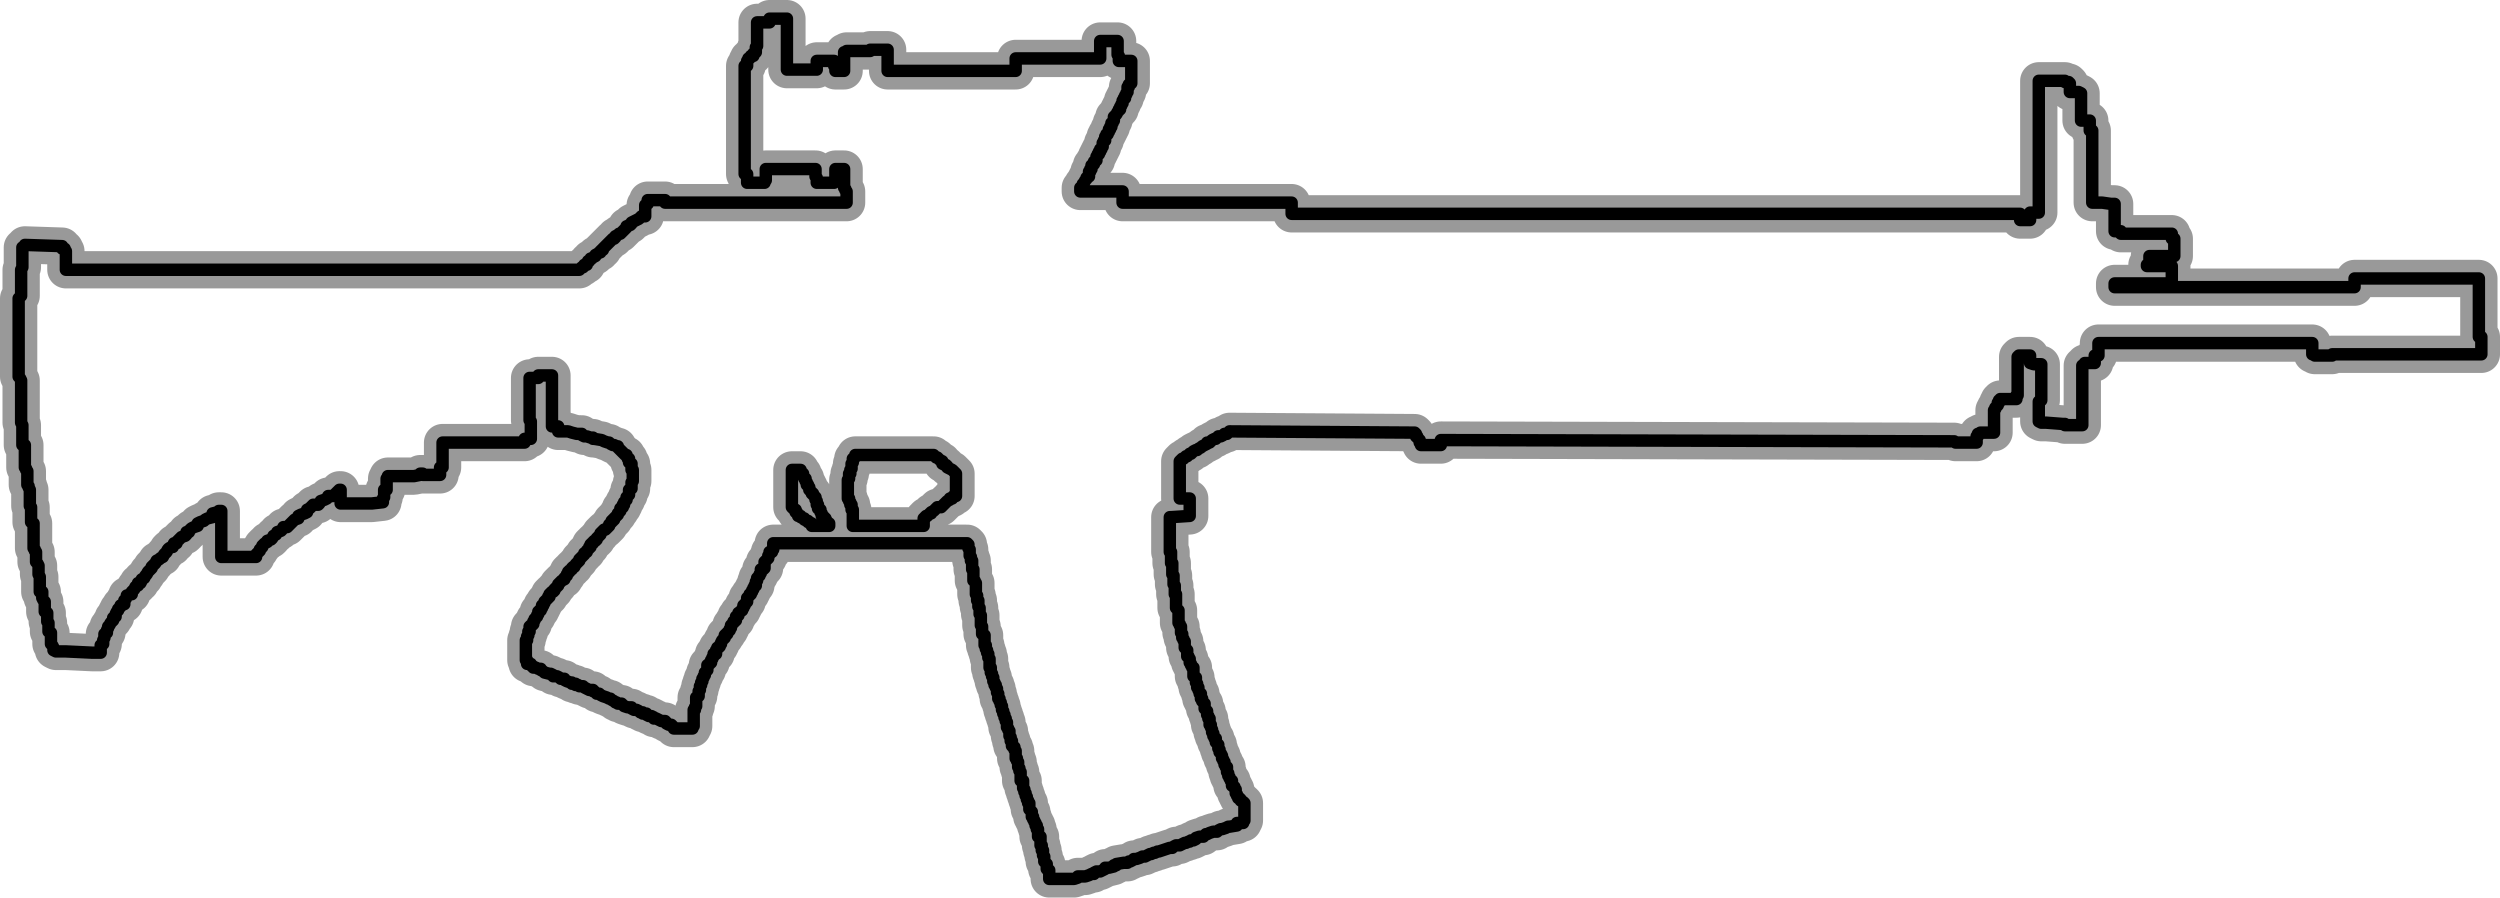 <?xml version="1.0" encoding="UTF-8" standalone="no"?>
<svg xmlns:xlink="http://www.w3.org/1999/xlink" height="36.1px" width="100.55px" xmlns="http://www.w3.org/2000/svg">
  <g transform="matrix(1.0, 0.0, 0.0, 1.0, -0.25, 2.95)">
    <use height="36.1" transform="matrix(1.0, 0.0, 0.0, 1.0, 0.25, -2.95)" width="100.55" xlink:href="#shape0"/>
  </g>
  <defs>
    <g id="shape0" transform="matrix(1.0, 0.0, 0.0, 1.0, -0.25, 2.95)">
      <path d="M30.35 -0.6 L30.4 -0.6 30.45 -0.65 30.45 -0.7 30.55 -0.7 30.55 -0.8 30.6 -0.8 30.65 -0.85 30.65 -1.05 30.7 -1.1 30.7 -1.75 30.7 -1.85 30.7 -2.05 31.2 -2.05 31.2 -2.2 31.9 -2.2 31.9 -2.15 31.9 -1.9 31.9 -1.7 31.9 -1.45 31.9 -1.25 31.9 -1.0 31.9 -0.8 31.9 -0.55 31.9 -0.3 31.9 -0.15 32.4 -0.15 33.1 -0.15 33.1 -0.5 33.8 -0.5 33.8 -0.3 33.85 -0.25 33.85 -0.1 34.2 -0.1 34.2 -0.15 34.2 -0.25 34.2 -0.35 34.2 -0.45 34.2 -0.55 34.2 -0.65 34.2 -0.75 34.2 -0.85 34.3 -0.85 34.3 -0.9 35.25 -0.9 35.25 -0.95 35.95 -0.95 35.95 -0.8 35.95 -0.55 35.95 -0.45 35.95 -0.35 35.95 -0.25 35.95 -0.15 35.95 -0.1 41.1 -0.1 41.1 -0.6 41.15 -0.6 44.5 -0.6 44.5 -0.7 44.5 -0.8 44.5 -0.85 44.5 -0.95 44.5 -1.05 44.5 -1.15 44.5 -1.25 44.5 -1.3 45.2 -1.3 45.2 -0.75 45.25 -0.7 45.25 -0.5 45.75 -0.5 45.75 0.4 45.65 0.45 45.65 0.55 45.6 0.55 45.6 0.75 45.55 0.8 45.55 0.85 45.5 0.9 45.5 1.0 45.45 1.0 45.45 1.05 45.4 1.1 45.4 1.2 45.35 1.25 45.35 1.3 45.3 1.35 45.3 1.45 45.25 1.45 45.25 1.5 45.2 1.55 45.15 1.65 45.1 1.7 45.05 1.75 45.05 1.9 45.0 1.95 45.0 2.0 44.95 2.0 44.95 2.15 44.9 2.15 44.9 2.25 44.85 2.25 44.85 2.35 44.8 2.4 44.8 2.45 44.75 2.45 44.75 2.5 44.7 2.55 44.7 2.7 44.65 2.7 44.65 2.75 44.6 2.8 44.6 2.95 44.55 3.0 44.55 3.05 44.5 3.05 44.5 3.15 44.45 3.15 44.45 3.25 44.4 3.25 44.4 3.3 44.35 3.35 44.35 3.5 44.3 3.5 44.3 3.55 44.25 3.55 44.25 3.65 44.2 3.7 44.15 3.7 44.15 3.85 44.1 3.85 44.1 3.95 44.05 3.95 44.05 4.15 44.0 4.15 43.95 4.2 43.95 4.25 43.9 4.3 43.85 4.4 43.8 4.45 43.8 4.5 43.75 4.55 43.75 4.6 43.7 4.6 43.7 4.75 45.4 4.75 45.4 5.2 49.1 5.2 52.2 5.2 52.2 5.65 81.5 5.65 81.5 5.9 81.9 5.9 81.9 5.6 82.25 5.6 82.25 5.4 82.25 5.1 82.25 4.8 82.25 4.5 82.25 4.25 82.25 3.95 82.25 3.65 82.25 3.35 82.25 3.05 82.25 2.75 82.25 2.45 82.25 2.2 82.25 1.9 82.25 1.6 82.25 1.3 82.25 1.0 82.25 0.7 82.25 0.45 82.25 0.3 82.55 0.3 82.95 0.3 83.25 0.3 83.3 0.3 83.3 0.35 83.45 0.35 83.5 0.4 83.5 0.75 83.8 0.75 83.85 0.75 83.95 0.8 83.95 1.35 83.95 1.65 83.95 1.7 83.95 1.9 84.3 1.9 84.3 2.3 84.4 2.3 84.4 2.35 84.4 2.65 84.4 2.9 84.4 3.25 84.4 3.5 84.4 3.8 84.4 4.1 84.4 4.4 84.4 4.7 84.4 4.95 84.4 5.2 84.8 5.2 85.15 5.25 85.2 5.25 85.3 5.25 85.3 5.3 85.3 5.5 85.3 5.65 85.3 5.85 85.3 6.1 85.3 6.25 85.3 6.35 85.55 6.35 85.55 6.45 87.6 6.45 87.6 6.65 87.7 6.65 87.7 7.35 86.7 7.35 86.7 7.65 86.6 7.7 86.6 7.75 87.6 7.75 87.6 8.45 85.3 8.45 85.3 8.6 94.95 8.6 94.95 8.25 99.85 8.25 99.95 8.25 99.95 9.15 99.95 9.3 99.95 9.4 99.95 9.95 99.95 10.05 99.95 10.2 99.95 10.25 99.95 10.35 99.95 10.45 99.95 10.6 100.05 10.6 100.05 11.3 99.7 11.3 99.3 11.3 94.05 11.3 94.05 11.35 93.35 11.35 93.3 11.3 93.25 11.3 93.25 10.85 84.65 10.85 84.65 11.35 84.5 11.35 84.5 11.65 84.1 11.65 84.1 11.7 84.0 11.75 84.0 11.85 84.0 12.0 84.0 12.1 84.0 12.25 84.0 12.35 84.0 12.5 84.0 12.6 84.0 12.75 84.0 12.85 84.0 13.0 84.0 13.15 84.0 13.25 84.0 13.35 84.0 13.5 84.0 13.65 84.0 13.8 84.0 13.9 84.0 14.05 84.0 14.15 83.3 14.15 83.3 14.1 83.2 14.1 82.55 14.05 82.35 14.05 82.25 14.0 82.25 13.2 82.35 13.15 82.35 13.0 82.35 12.9 82.35 12.75 82.35 12.6 82.35 12.5 82.35 12.35 82.35 12.25 82.35 12.1 82.35 12.0 82.35 11.85 82.35 11.7 82.05 11.7 81.9 11.65 81.9 11.35 81.5 11.35 81.45 11.35 81.4 11.4 81.4 11.65 81.4 11.75 81.4 11.8 81.4 11.9 81.4 12.0 81.4 12.1 81.4 12.15 81.4 12.25 81.4 12.35 81.4 12.45 81.4 12.6 81.4 12.7 81.4 12.8 81.4 12.9 81.4 12.95 81.35 12.95 81.35 13.1 80.7 13.1 80.7 13.15 80.65 13.15 80.65 13.25 80.6 13.25 80.6 13.35 80.5 13.45 80.5 13.5 80.45 13.55 80.45 13.6 80.45 13.7 80.45 13.8 80.45 13.95 80.45 14.05 80.45 14.2 80.45 14.3 80.45 14.45 79.9 14.45 79.85 14.5 79.8 14.5 79.8 14.6 79.75 14.6 79.75 14.85 78.9 14.85 78.85 14.8 58.2 14.75 58.2 14.95 57.4 14.95 57.4 14.85 57.35 14.85 57.35 14.75 57.3 14.7 57.25 14.65 57.25 14.6 57.2 14.6 57.2 14.5 57.15 14.45 49.75 14.4 49.7 14.4 49.65 14.45 49.6 14.5 49.5 14.5 49.45 14.55 49.35 14.6 49.25 14.6 49.2 14.65 49.15 14.7 49.1 14.7 49.0 14.75 48.95 14.8 48.9 14.85 48.8 14.85 48.8 14.9 48.7 14.95 48.6 15.0 48.55 15.05 48.45 15.1 48.4 15.15 48.35 15.15 48.25 15.2 48.2 15.25 48.15 15.3 48.1 15.3 48.05 15.35 48.0 15.4 47.95 15.4 47.9 15.45 47.85 15.5 47.8 15.5 47.75 15.55 47.7 15.6 47.7 15.65 47.7 15.85 47.7 16.05 47.7 16.2 47.7 16.4 47.7 16.65 47.7 16.8 47.7 17.0 47.7 17.1 48.1 17.1 48.1 17.8 47.35 17.85 47.3 17.85 47.3 19.25 47.35 19.25 47.35 19.7 47.4 19.7 47.4 20.15 47.45 20.2 47.45 20.55 47.5 20.6 47.5 20.95 47.55 20.95 47.55 21.5 47.6 21.55 47.65 21.6 47.65 22.1 47.7 22.15 47.7 22.2 47.75 22.25 47.75 22.5 47.8 22.55 47.8 22.7 47.85 22.75 47.85 22.8 47.9 22.85 47.9 23.1 47.95 23.15 48.0 23.2 48.0 23.45 48.05 23.45 48.05 23.5 48.1 23.55 48.1 23.7 48.15 23.75 48.15 23.8 48.2 23.85 48.2 23.9 48.25 23.9 48.25 24.25 48.35 24.3 48.35 24.5 48.4 24.55 48.4 24.7 48.45 24.7 48.45 24.8 48.5 24.9 48.5 24.95 48.55 24.95 48.55 25.15 48.6 25.15 48.6 25.25 48.7 25.35 48.7 25.55 48.75 25.6 48.8 25.65 48.8 25.8 48.85 25.85 48.85 25.95 48.9 25.95 48.9 26.2 48.95 26.2 48.95 26.3 49.0 26.4 49.0 26.5 49.05 26.55 49.05 26.65 49.1 26.7 49.1 26.75 49.15 26.75 49.15 26.9 49.2 26.95 49.25 27.0 49.25 27.15 49.3 27.2 49.3 27.3 49.35 27.35 49.4 27.45 49.4 27.55 49.45 27.6 49.45 27.65 49.5 27.7 49.5 27.8 49.55 27.85 49.55 27.9 49.6 27.9 49.6 28.1 49.65 28.15 49.65 28.25 49.7 28.3 49.7 28.35 49.75 28.4 49.75 28.45 49.8 28.45 49.8 28.65 49.9 28.7 49.9 28.75 49.95 28.8 49.95 28.95 50.0 29.0 50.0 29.05 50.05 29.1 50.05 29.15 50.1 29.15 50.15 29.2 50.15 29.25 50.25 29.3 50.3 29.35 50.3 30.05 50.25 30.05 50.25 30.15 50.0 30.15 50.0 30.25 49.7 30.3 49.65 30.3 49.55 30.35 49.4 30.4 49.35 30.4 49.25 30.45 49.2 30.5 49.05 30.5 48.9 30.55 48.8 30.6 48.75 30.6 48.65 30.7 48.55 30.7 48.5 30.7 48.35 30.75 48.35 30.8 48.25 30.85 48.15 30.85 48.1 30.9 48.05 30.9 47.95 30.95 47.9 30.95 47.8 31.0 47.7 31.05 47.65 31.05 47.55 31.05 47.45 31.1 47.4 31.15 47.3 31.15 47.15 31.2 47.0 31.25 46.85 31.3 46.8 31.3 46.7 31.35 46.65 31.35 46.55 31.4 46.5 31.4 46.4 31.45 46.3 31.5 46.2 31.5 46.1 31.55 45.95 31.6 45.85 31.6 45.8 31.65 45.7 31.7 45.65 31.7 45.6 31.75 45.45 31.75 45.15 31.8 45.15 31.85 45.05 31.85 45.05 31.9 44.85 31.95 44.7 31.95 44.7 32.0 44.6 32.05 44.5 32.1 44.35 32.1 44.25 32.15 44.25 32.2 44.15 32.2 44.05 32.25 43.9 32.3 43.6 32.3 43.6 32.35 43.45 32.4 43.4 32.4 43.3 32.4 42.45 32.4 42.45 32.05 42.4 32.05 42.35 32.0 42.35 31.8 42.3 31.75 42.25 31.7 42.25 31.5 42.2 31.45 42.2 31.25 42.15 31.25 42.15 31.05 42.1 31.05 42.1 30.7 42.0 30.7 42.0 30.4 41.95 30.4 41.95 30.25 41.9 30.25 41.9 30.15 41.85 30.1 41.85 30.05 41.8 30.0 41.8 29.9 41.75 29.9 41.75 29.7 41.65 29.6 41.65 29.35 41.6 29.35 41.6 29.25 41.55 29.2 41.55 29.1 41.5 29.05 41.5 28.95 41.45 28.9 41.45 28.8 41.4 28.75 41.4 28.45 41.3 28.45 41.3 28.1 41.25 28.05 41.25 27.95 41.2 27.9 41.2 27.7 41.15 27.65 41.15 27.55 41.1 27.55 41.1 27.25 41.05 27.2 41.05 27.1 41.0 27.1 40.95 27.05 40.95 26.85 40.9 26.85 40.9 26.7 40.85 26.65 40.85 26.45 40.8 26.4 40.8 26.35 40.75 26.3 40.75 26.1 40.7 26.05 40.7 25.95 40.65 25.9 40.65 25.8 40.6 25.75 40.6 25.65 40.55 25.6 40.55 25.45 40.5 25.4 40.5 25.3 40.45 25.25 40.45 25.15 40.4 25.15 40.4 24.95 40.35 24.9 40.35 24.75 40.3 24.7 40.3 24.6 40.25 24.6 40.25 24.5 40.2 24.45 40.2 24.3 40.15 24.25 40.15 24.15 40.1 24.1 40.1 23.9 40.05 23.9 40.05 23.55 40.0 23.5 40.0 23.35 39.95 23.3 39.95 23.2 39.9 23.15 39.9 23.0 39.85 23.0 39.85 22.6 39.8 22.55 39.75 22.55 39.75 22.25 39.7 22.2 39.7 21.8 39.65 21.75 39.65 21.5 39.6 21.45 39.6 21.2 39.55 21.2 39.55 21.0 39.5 20.95 39.5 20.5 39.45 20.45 39.45 20.4 39.4 20.4 39.4 19.95 39.35 19.95 39.35 19.6 39.3 19.6 39.3 19.45 39.25 19.4 39.25 19.15 39.2 19.1 39.2 18.95 39.15 18.9 31.65 18.9 31.35 18.9 31.35 19.15 31.3 19.2 31.3 19.25 31.2 19.25 31.2 19.35 31.15 19.4 31.15 19.5 31.1 19.55 31.05 19.6 31.0 19.65 31.0 19.9 30.95 19.95 30.85 19.95 30.85 20.1 30.8 20.15 30.8 20.2 30.7 20.3 30.7 20.4 30.65 20.45 30.65 20.6 30.6 20.6 30.6 20.65 30.55 20.7 30.55 20.75 30.5 20.8 30.5 20.85 30.45 20.9 30.45 20.95 30.4 20.95 30.4 21.0 30.35 21.05 30.3 21.1 30.3 21.25 30.2 21.35 30.2 21.4 30.15 21.4 30.15 21.5 30.1 21.55 30.1 21.6 29.95 21.7 29.95 21.8 29.85 21.85 29.85 22.0 29.8 22.0 29.8 22.05 29.75 22.05 29.75 22.1 29.7 22.15 29.65 22.2 29.65 22.3 29.6 22.35 29.6 22.4 29.55 22.45 29.5 22.5 29.5 22.55 29.45 22.55 29.4 22.6 29.4 22.7 29.35 22.75 29.3 22.8 29.25 22.9 29.25 22.95 29.2 23.0 29.2 23.05 29.15 23.1 29.1 23.1 29.1 23.15 29.05 23.2 29.05 23.35 28.95 23.35 28.95 23.45 28.9 23.5 28.9 23.55 28.85 23.6 28.85 23.7 28.8 23.7 28.8 23.75 28.75 23.8 28.7 23.8 28.7 24.0 28.65 24.05 28.6 24.1 28.6 24.2 28.55 24.25 28.55 24.3 28.5 24.35 28.5 24.45 28.45 24.5 28.45 24.6 28.4 24.65 28.4 24.8 28.35 24.85 28.35 25.05 28.25 25.1 28.25 25.45 28.2 25.5 28.2 25.6 28.15 25.6 28.15 26.25 28.1 26.3 28.1 26.35 27.35 26.35 27.35 26.3 27.3 26.25 27.25 26.2 27.15 26.2 27.05 26.15 27.05 26.1 27.0 26.1 27.0 26.05 26.85 26.05 26.75 26.0 26.65 25.95 26.55 25.95 26.55 25.9 26.45 25.85 26.35 25.85 26.25 25.8 26.25 25.75 26.1 25.75 26.1 25.7 26.0 25.7 25.95 25.65 25.85 25.6 25.75 25.6 25.65 25.55 25.65 25.5 25.5 25.5 25.35 25.45 25.25 25.35 25.1 25.35 25.05 25.3 25.0 25.3 24.95 25.25 24.85 25.2 24.8 25.15 24.75 25.15 24.65 25.1 24.5 25.05 24.4 25.0 24.35 24.95 24.25 24.95 24.2 24.9 24.15 24.85 24.1 24.85 24.1 24.8 23.95 24.8 23.85 24.75 23.75 24.7 23.7 24.65 23.55 24.65 23.5 24.6 23.4 24.6 23.4 24.55 23.25 24.55 23.25 24.5 23.2 24.5 23.05 24.45 22.95 24.4 22.95 24.35 22.85 24.35 22.8 24.35 22.75 24.3 22.65 24.25 22.5 24.25 22.5 24.2 22.4 24.15 22.35 24.15 22.15 24.1 22.1 24.05 22.0 24.0 22.0 23.95 21.9 23.95 21.8 23.9 21.7 23.9 21.7 23.85 21.65 23.85 21.6 23.8 21.6 23.75 21.45 23.75 21.45 23.6 21.4 23.6 21.4 22.8 21.45 22.8 21.45 22.65 21.5 22.6 21.5 22.45 21.55 22.45 21.55 22.25 21.6 22.2 21.65 22.2 21.7 22.15 21.7 22.05 21.75 22.0 21.75 21.95 21.8 21.9 21.85 21.85 21.85 21.8 21.9 21.75 21.9 21.65 21.95 21.65 21.95 21.6 22.0 21.6 22.0 21.55 22.05 21.5 22.05 21.4 22.1 21.4 22.1 21.35 22.15 21.3 22.15 21.25 22.3 21.1 22.3 21.05 22.35 21.05 22.35 20.95 22.45 20.85 22.5 20.85 22.55 20.8 22.55 20.75 22.65 20.65 22.7 20.6 22.7 20.55 22.75 20.5 22.8 20.45 22.85 20.4 22.95 20.35 22.95 20.3 23.0 20.25 23.05 20.2 23.05 20.15 23.1 20.1 23.1 20.05 23.15 20.05 23.15 20.0 23.25 19.95 23.25 19.9 23.3 19.85 23.35 19.85 23.4 19.75 23.45 19.7 23.5 19.65 23.55 19.6 23.55 19.55 23.6 19.5 23.65 19.45 23.7 19.4 23.75 19.35 23.75 19.3 23.85 19.25 23.85 19.2 23.9 19.15 23.95 19.1 23.95 19.05 24.0 19.05 24.0 18.95 24.05 18.9 24.1 18.9 24.1 18.85 24.15 18.8 24.2 18.8 24.25 18.75 24.25 18.7 24.4 18.55 24.4 18.5 24.45 18.45 24.5 18.4 24.55 18.35 24.6 18.35 24.7 18.25 24.75 18.2 24.75 18.15 24.8 18.1 24.85 18.05 24.85 18.0 24.9 18.0 24.9 17.95 24.95 17.95 24.95 17.9 25.0 17.85 25.05 17.8 25.1 17.75 25.1 17.7 25.15 17.65 25.2 17.6 25.2 17.5 25.25 17.45 25.3 17.45 25.3 17.35 25.35 17.35 25.35 17.25 25.4 17.2 25.45 17.15 25.45 17.05 25.5 17.0 25.55 16.95 25.55 16.75 25.65 16.7 25.65 16.45 25.7 16.4 25.7 15.95 25.65 15.95 25.65 15.7 25.55 15.65 25.55 15.5 25.5 15.5 25.5 15.45 25.45 15.4 25.45 15.35 25.4 15.35 25.2 15.15 25.15 15.1 25.1 15.05 25.1 15.0 25.05 15.0 24.95 14.95 24.9 14.95 24.8 14.9 24.75 14.85 24.7 14.85 24.55 14.8 24.45 14.75 24.15 14.7 24.1 14.7 24.1 14.65 24.0 14.65 23.85 14.6 23.75 14.6 23.65 14.55 23.65 14.5 23.6 14.5 23.45 14.5 23.25 14.45 23.1 14.4 22.7 14.4 22.7 14.2 22.45 14.2 22.45 14.15 22.45 14.05 22.45 13.95 22.45 13.8 22.45 13.7 22.45 13.55 22.45 13.4 22.45 13.3 22.45 13.25 22.45 13.1 22.45 12.95 22.45 12.8 22.45 12.7 22.45 12.55 22.45 12.45 22.45 12.3 22.45 12.2 22.45 12.15 21.9 12.15 21.9 12.25 21.55 12.25 21.55 12.35 21.55 12.55 21.55 12.7 21.55 12.85 21.55 13.0 21.55 13.2 21.55 13.35 21.55 13.5 21.55 13.7 21.55 13.8 21.55 13.95 21.6 14.0 21.6 14.7 21.35 14.7 21.35 14.85 18.05 14.85 18.05 15.85 17.95 15.85 17.95 16.15 17.25 16.15 17.25 16.1 17.15 16.1 17.15 16.15 16.9 16.2 16.5 16.2 15.85 16.2 15.85 16.25 15.8 16.3 15.8 16.75 15.7 16.75 15.7 17.05 15.65 17.1 15.65 17.25 15.2 17.3 13.95 17.3 13.95 17.2 13.95 17.1 13.95 17.0 13.95 16.9 13.95 16.85 13.95 16.75 13.9 16.75 13.85 16.8 13.75 16.9 13.7 16.95 13.65 17.0 13.45 17.0 13.4 17.1 13.3 17.15 13.15 17.2 13.1 17.3 13.05 17.35 12.85 17.35 12.75 17.45 12.7 17.5 12.6 17.55 12.6 17.65 12.5 17.7 12.35 17.75 12.25 17.8 12.25 17.9 12.1 17.95 12.05 18.0 11.95 18.1 11.9 18.15 11.8 18.25 11.65 18.25 11.6 18.35 11.55 18.4 11.4 18.45 11.35 18.55 11.25 18.6 11.2 18.7 11.15 18.75 11.0 18.8 11.0 18.85 10.9 18.9 10.8 19.0 10.8 19.05 10.7 19.15 10.7 19.2 10.55 19.35 10.55 19.45 9.15 19.45 9.15 19.35 9.15 18.35 9.15 18.25 9.15 18.0 9.15 17.9 9.15 17.8 9.15 17.75 9.15 17.6 9.05 17.6 9.0 17.65 8.8 17.7 8.8 17.8 8.8 17.85 8.6 17.9 8.5 17.95 8.45 18.0 8.3 18.05 8.2 18.1 8.2 18.2 8.05 18.25 7.95 18.3 7.9 18.35 7.85 18.4 7.85 18.45 7.75 18.45 7.75 18.55 7.7 18.6 7.55 18.65 7.5 18.7 7.4 18.8 7.35 18.85 7.35 18.9 7.25 18.9 7.2 19.0 7.2 19.05 7.15 19.05 7.05 19.1 7.0 19.15 6.95 19.25 6.85 19.35 6.8 19.45 6.7 19.5 6.65 19.55 6.55 19.6 6.5 19.7 6.45 19.75 6.35 19.85 6.35 19.9 6.25 20.0 6.2 20.05 6.15 20.15 6.1 20.2 6.05 20.3 5.95 20.35 5.95 20.4 5.9 20.5 5.8 20.5 5.8 20.6 5.7 20.65 5.65 20.75 5.6 20.8 5.55 20.85 5.55 20.95 5.5 20.95 5.35 21.0 5.35 21.05 5.3 21.15 5.25 21.2 5.25 21.3 5.25 21.35 5.1 21.4 5.1 21.45 5.0 21.55 5.0 21.6 4.95 21.65 4.9 21.75 4.9 21.85 4.8 21.9 4.8 22.0 4.75 22.05 4.7 22.1 4.65 22.2 4.6 22.25 4.6 22.3 4.55 22.4 4.55 22.5 4.45 22.55 4.45 22.65 4.45 22.7 4.4 22.8 4.4 22.95 4.3 23.0 4.3 23.1 4.3 23.2 4.3 23.3 3.95 23.3 2.9 23.25 2.5 23.25 2.4 23.2 2.4 23.1 2.35 23.0 2.3 22.95 2.3 22.9 2.3 22.8 2.3 22.75 2.3 22.65 2.3 22.5 2.2 22.45 2.2 22.35 2.2 22.3 2.2 22.2 2.2 22.1 2.15 22.05 2.15 22.0 2.15 21.9 2.15 21.85 2.15 21.75 2.15 21.7 2.05 21.65 2.05 21.55 2.05 21.45 2.05 21.4 2.05 21.3 2.05 21.25 2.0 21.2 1.95 21.1 1.95 20.95 1.95 20.85 1.85 20.85 1.85 20.75 1.85 20.6 1.85 20.5 1.85 20.4 1.85 20.3 1.85 20.25 1.8 20.15 1.8 20.05 1.8 19.95 1.8 19.85 1.8 19.8 1.75 19.7 1.7 19.65 1.7 19.5 1.7 19.4 1.7 19.35 1.7 19.25 1.65 19.2 1.65 19.15 1.6 19.1 1.6 19.05 1.6 18.95 1.6 18.9 1.6 18.8 1.6 18.7 1.6 18.6 1.6 18.5 1.6 18.45 1.6 18.35 1.6 18.25 1.6 18.15 1.6 18.1 1.5 18.05 1.5 18.0 1.5 17.9 1.5 17.8 1.5 17.7 1.5 17.65 1.5 17.55 1.5 17.45 1.45 17.4 1.45 17.35 1.45 17.25 1.45 17.2 1.45 17.1 1.45 16.9 1.45 16.8 1.45 16.75 1.4 16.65 1.4 16.6 1.35 16.55 1.35 16.5 1.35 16.4 1.35 16.3 1.35 16.2 1.35 16.1 1.35 16.0 1.3 15.95 1.3 15.9 1.25 15.85 1.25 15.75 1.25 15.65 1.25 15.55 1.25 15.4 1.25 15.3 1.25 15.25 1.25 15.15 1.25 15.05 1.25 14.95 1.15 14.95 1.15 14.85 1.15 14.8 1.15 14.7 1.15 14.6 1.15 14.5 1.15 14.35 1.15 14.25 1.15 14.15 1.1 14.05 1.1 13.9 1.1 13.8 1.1 13.7 1.1 13.6 1.1 13.55 1.1 13.45 1.1 13.25 1.1 13.15 1.1 13.1 1.1 13.0 1.1 12.8 1.1 12.7 1.1 12.65 1.1 12.5 1.1 12.45 1.1 12.35 1.05 12.25 1.0 12.2 1.0 12.1 1.0 12.0 1.0 11.85 1.0 11.75 1.0 11.6 1.0 11.45 1.0 11.3 1.0 11.2 1.0 11.1 1.0 10.95 1.0 10.8 1.0 10.65 1.0 10.5 1.0 10.35 1.0 10.25 1.0 10.1 1.0 9.95 1.0 9.85 1.0 9.75 1.0 9.6 1.0 9.45 1.0 9.3 1.0 9.2 1.0 9.05 1.05 9.0 1.1 8.95 1.1 8.85 1.1 8.8 1.1 8.7 1.1 8.6 1.1 8.5 1.1 8.4 1.1 8.35 1.1 8.25 1.1 8.05 1.1 7.95 1.1 7.9 1.15 7.8 1.15 7.65 1.15 7.55 1.15 7.45 1.15 7.35 1.15 7.25 1.15 7.15 1.15 7.0 1.25 6.95 1.25 6.9 2.75 6.95 2.75 7.05 2.85 7.05 2.85 7.1 2.9 7.15 2.9 7.9 23.55 7.9 23.6 7.85 23.65 7.8 23.7 7.8 23.75 7.75 23.75 7.7 23.85 7.7 23.85 7.65 23.9 7.55 23.95 7.55 24.0 7.45 24.05 7.45 24.1 7.4 24.2 7.35 24.2 7.3 24.3 7.25 24.35 7.2 24.4 7.2 24.4 7.15 24.45 7.1 24.5 7.1 24.5 7.05 24.6 6.95 24.65 6.9 24.7 6.85 24.75 6.8 24.85 6.7 24.9 6.65 24.95 6.65 25.0 6.6 25.0 6.55 25.1 6.5 25.15 6.45 25.2 6.45 25.45 6.2 25.45 6.15 25.5 6.15 25.55 6.1 25.6 6.1 25.65 6.05 25.65 6.0 25.75 5.95 25.85 5.9 25.95 5.85 26.05 5.75 26.2 5.75 26.2 5.3 26.3 5.25 26.3 5.1 27.0 5.1 27.0 5.2 34.3 5.2 34.3 4.75 34.25 4.7 34.25 4.65 34.2 4.6 34.2 3.85 33.85 3.85 33.85 4.35 33.8 4.4 33.1 4.4 33.1 4.2 33.05 4.15 33.05 3.85 31.05 3.85 31.05 4.3 31.0 4.3 31.0 4.4 30.3 4.4 30.3 4.05 30.2 4.05 30.2 4.0 30.2 3.75 30.2 3.55 30.2 3.3 30.2 3.05 30.2 2.85 30.2 2.6 30.2 2.4 30.2 2.15 30.2 1.95 30.2 1.7 30.2 1.45 30.2 1.25 30.2 1.0 30.2 0.8 30.2 0.55 30.2 0.35 30.2 0.1 30.2 -0.1 30.2 -0.3 30.3 -0.3 30.3 -0.5 30.35 -0.55 30.35 -0.6 M37.8 15.35 L34.65 15.35 34.65 15.4 34.6 15.5 34.55 15.5 34.55 15.65 34.5 15.7 34.5 15.9 34.45 15.95 34.45 16.1 34.4 16.1 34.4 16.3 34.35 16.35 34.35 17.1 34.4 17.1 34.4 17.2 34.45 17.25 34.45 17.35 34.5 17.35 34.5 17.55 34.55 17.55 34.55 18.2 37.4 18.2 37.4 17.9 37.45 17.9 37.45 17.85 37.5 17.8 37.55 17.8 37.65 17.7 37.7 17.7 37.7 17.65 37.8 17.6 37.85 17.55 37.95 17.45 38.1 17.45 38.15 17.4 38.2 17.35 38.3 17.25 38.35 17.2 38.45 17.15 38.45 17.1 38.55 17.1 38.55 17.05 38.6 17.0 38.7 17.0 38.7 16.85 38.7 16.7 38.7 16.55 38.7 16.45 38.7 16.3 38.7 16.2 38.7 16.1 38.65 16.05 38.6 16.0 38.55 15.95 38.45 15.9 38.35 15.85 38.35 15.8 38.3 15.75 38.25 15.75 38.15 15.7 38.15 15.6 38.05 15.55 38.0 15.5 37.95 15.45 37.9 15.45 37.85 15.4 37.8 15.35 M32.55 16.1 L32.5 16.05 32.45 16.0 32.45 15.95 32.1 15.95 32.1 16.1 32.1 16.3 32.1 16.45 32.1 16.6 32.1 16.75 32.1 16.95 32.1 17.1 32.1 17.25 32.1 17.45 32.15 17.5 32.2 17.55 32.25 17.55 32.25 17.65 32.3 17.65 32.3 17.7 32.35 17.75 32.35 17.8 32.45 17.8 32.45 17.85 32.55 17.9 32.6 17.9 32.6 17.95 32.7 18.0 32.75 18.0 32.75 18.05 32.8 18.05 32.9 18.1 32.9 18.2 33.6 18.2 33.6 18.1 33.5 18.1 33.5 18.0 33.45 17.95 33.45 17.9 33.4 17.9 33.4 17.85 33.35 17.8 33.3 17.8 33.3 17.7 33.25 17.65 33.25 17.55 33.15 17.5 33.15 17.35 33.1 17.35 33.1 17.2 33.05 17.15 33.05 17.05 32.95 16.95 32.95 16.9 32.9 16.9 32.9 16.85 32.85 16.8 32.8 16.75 32.8 16.65 32.75 16.6 32.75 16.55 32.7 16.55 32.7 16.45 32.65 16.4 32.65 16.3 32.6 16.3 32.6 16.25 32.55 16.2 32.55 16.1" fill="none" stroke="#000000" stroke-linecap="round" stroke-linejoin="round" stroke-opacity="0.4" stroke-width="1.5"/>
      <path d="M30.2 -0.3 L30.3 -0.3 30.3 -0.5 30.35 -0.55 30.35 -0.6 30.4 -0.6 30.45 -0.65 30.45 -0.7 30.55 -0.7 30.55 -0.8 30.6 -0.8 30.65 -0.85 30.65 -1.05 30.7 -1.1 30.7 -1.75 30.7 -1.85 30.7 -2.05 31.2 -2.05 31.2 -2.2 31.9 -2.2 31.9 -2.15 31.9 -1.9 31.9 -1.7 31.9 -1.45 31.9 -1.25 31.9 -1.0 31.9 -0.8 31.9 -0.55 31.9 -0.3 31.9 -0.15 32.4 -0.15 33.1 -0.15 33.1 -0.5 33.8 -0.5 33.8 -0.3 33.85 -0.25 33.85 -0.1 34.2 -0.1 34.2 -0.15 34.2 -0.25 34.2 -0.35 34.2 -0.45 34.2 -0.55 34.2 -0.65 34.2 -0.75 34.2 -0.85 34.3 -0.85 34.3 -0.9 35.25 -0.9 35.25 -0.95 35.95 -0.95 35.95 -0.8 35.95 -0.55 35.95 -0.45 35.95 -0.35 35.95 -0.25 35.95 -0.15 35.95 -0.1 41.1 -0.1 41.1 -0.6 41.15 -0.6 44.5 -0.6 44.5 -0.7 44.5 -0.8 44.5 -0.85 44.5 -0.95 44.5 -1.05 44.5 -1.15 44.5 -1.25 44.5 -1.3 45.2 -1.3 45.2 -0.75 45.25 -0.7 45.25 -0.5 45.75 -0.5 45.75 0.4 45.65 0.45 45.65 0.55 45.6 0.55 45.6 0.75 45.55 0.8 45.55 0.85 45.5 0.9 45.5 1.0 45.45 1.0 45.45 1.05 45.4 1.1 45.4 1.2 45.35 1.25 45.35 1.3 45.3 1.35 45.3 1.45 45.25 1.45 45.25 1.5 45.2 1.55 45.15 1.65 45.1 1.7 45.05 1.75 45.05 1.9 45.0 1.95 45.0 2.0 44.95 2.0 44.95 2.15 44.9 2.15 44.9 2.25 44.85 2.25 44.85 2.35 44.8 2.4 44.8 2.45 44.75 2.45 44.75 2.5 44.7 2.55 44.7 2.7 44.65 2.7 44.65 2.75 44.6 2.8 44.6 2.95 44.55 3.0 44.55 3.05 44.5 3.05 44.5 3.15 44.45 3.15 44.45 3.25 44.4 3.25 44.4 3.3 44.35 3.35 44.35 3.5 44.3 3.5 44.3 3.55 44.25 3.55 44.25 3.65 44.2 3.7 44.15 3.7 44.15 3.85 44.1 3.85 44.1 3.95 44.05 3.95 44.05 4.15 44.0 4.15 43.95 4.2 43.95 4.25 43.9 4.3 43.85 4.4 43.8 4.45 43.8 4.5 43.75 4.55 43.75 4.6 43.7 4.6 43.7 4.75 45.4 4.75 45.4 5.2 49.1 5.2 52.2 5.2 52.2 5.65 81.5 5.65 81.5 5.9 81.9 5.9 81.9 5.6 82.25 5.6 82.25 5.4 82.25 5.1 82.25 4.8 82.25 4.5 82.25 4.25 82.25 3.95 82.25 3.65 82.25 3.35 82.25 3.05 82.25 2.75 82.25 2.45 82.25 2.2 82.25 1.9 82.25 1.6 82.25 1.3 82.25 1.0 82.25 0.7 82.25 0.45 82.25 0.3 82.55 0.3 82.95 0.3 83.25 0.3 83.3 0.3 83.3 0.35 83.45 0.35 83.5 0.4 83.5 0.75 83.8 0.75 83.85 0.75 83.95 0.8 83.95 1.35 83.95 1.65 83.95 1.7 83.95 1.9 84.3 1.9 84.3 2.3 84.4 2.3 84.4 2.35 84.4 2.65 84.4 2.9 84.4 3.25 84.4 3.5 84.4 3.8 84.4 4.1 84.4 4.4 84.4 4.7 84.4 4.95 84.4 5.2 84.8 5.2 85.15 5.25 85.2 5.25 85.3 5.25 85.3 5.3 85.3 5.5 85.3 5.65 85.3 5.85 85.3 6.1 85.3 6.25 85.3 6.35 85.55 6.35 85.55 6.45 87.6 6.45 87.6 6.65 87.7 6.65 87.7 7.35 86.7 7.35 86.7 7.65 86.6 7.7 86.6 7.75 87.6 7.75 87.6 8.45 85.3 8.45 85.3 8.6 94.95 8.6 94.95 8.25 99.85 8.25 99.95 8.25 99.95 9.15 99.95 9.3 99.95 9.4 99.95 9.95 99.95 10.05 99.95 10.2 99.95 10.25 99.95 10.35 99.95 10.45 99.95 10.6 100.05 10.6 100.05 11.3 99.7 11.3 99.3 11.3 94.05 11.3 94.05 11.35 93.35 11.35 93.3 11.3 93.25 11.3 93.25 10.85 84.65 10.85 84.65 11.35 84.5 11.35 84.5 11.65 84.1 11.65 84.1 11.7 84.0 11.75 84.0 11.85 84.0 12.0 84.0 12.1 84.0 12.25 84.0 12.35 84.0 12.5 84.0 12.6 84.0 12.75 84.0 12.85 84.0 13.0 84.0 13.15 84.0 13.25 84.0 13.35 84.0 13.5 84.0 13.65 84.0 13.8 84.0 13.9 84.0 14.05 84.0 14.15 83.3 14.15 83.3 14.1 83.2 14.1 82.55 14.05 82.35 14.05 82.25 14.0 82.25 13.2 82.35 13.15 82.35 13.0 82.35 12.9 82.35 12.75 82.35 12.6 82.35 12.5 82.35 12.35 82.35 12.25 82.35 12.1 82.35 12.0 82.35 11.85 82.35 11.7 82.05 11.7 81.9 11.65 81.9 11.35 81.5 11.35 81.45 11.35 81.4 11.4 81.4 11.65 81.4 11.75 81.4 11.8 81.4 11.9 81.4 12.0 81.4 12.1 81.4 12.15 81.4 12.25 81.4 12.35 81.4 12.45 81.4 12.6 81.4 12.7 81.4 12.8 81.4 12.9 81.4 12.95 81.35 12.95 81.35 13.1 80.7 13.1 80.7 13.15 80.65 13.15 80.65 13.25 80.6 13.25 80.6 13.35 80.5 13.45 80.5 13.5 80.45 13.55 80.45 13.6 80.45 13.7 80.45 13.8 80.45 13.95 80.45 14.05 80.45 14.2 80.45 14.3 80.45 14.45 79.9 14.45 79.85 14.5 79.8 14.5 79.8 14.6 79.75 14.6 79.75 14.85 78.9 14.85 78.85 14.8 58.2 14.75 58.2 14.95 57.4 14.95 57.4 14.85 57.35 14.85 57.35 14.75 57.3 14.7 57.25 14.65 57.25 14.6 57.2 14.6 57.2 14.5 57.15 14.45 49.75 14.4 49.7 14.4 49.65 14.45 49.6 14.5 49.5 14.5 49.45 14.55 49.35 14.6 49.25 14.6 49.2 14.65 49.15 14.7 49.1 14.7 49.0 14.75 48.95 14.8 48.9 14.85 48.8 14.85 48.8 14.9 48.7 14.95 48.6 15.0 48.55 15.05 48.45 15.1 48.4 15.15 48.35 15.15 48.25 15.2 48.2 15.25 48.15 15.3 48.1 15.3 48.05 15.35 48.0 15.4 47.95 15.4 47.9 15.45 47.85 15.5 47.8 15.5 47.75 15.55 47.7 15.6 47.7 15.65 47.7 15.85 47.7 16.05 47.7 16.2 47.7 16.4 47.7 16.65 47.7 16.8 47.7 17.0 47.7 17.1 48.1 17.1 48.1 17.8 47.35 17.85 47.3 17.85 47.3 19.25 47.35 19.25 47.35 19.7 47.4 19.7 47.4 20.15 47.45 20.2 47.45 20.55 47.5 20.6 47.5 20.95 47.55 20.95 47.55 21.5 47.6 21.55 47.65 21.6 47.65 22.1 47.7 22.15 47.7 22.2 47.75 22.25 47.75 22.5 47.8 22.55 47.8 22.7 47.85 22.75 47.85 22.8 47.9 22.85 47.9 23.1 47.95 23.15 48.0 23.2 48.0 23.45 48.05 23.45 48.05 23.5 48.1 23.55 48.1 23.7 48.15 23.75 48.15 23.8 48.2 23.85 48.2 23.9 48.25 23.9 48.25 24.25 48.35 24.3 48.35 24.5 48.4 24.55 48.4 24.7 48.45 24.7 48.45 24.8 48.5 24.9 48.5 24.95 48.55 24.95 48.55 25.15 48.6 25.15 48.6 25.25 48.7 25.35 48.7 25.55 48.75 25.6 48.8 25.65 48.8 25.8 48.85 25.85 48.85 25.95 48.9 25.95 48.9 26.2 48.95 26.2 48.95 26.3 49.0 26.4 49.0 26.5 49.05 26.55 49.05 26.65 49.1 26.7 49.1 26.75 49.15 26.75 49.15 26.9 49.2 26.95 49.25 27.0 49.25 27.15 49.3 27.2 49.3 27.3 49.35 27.35 49.4 27.45 49.4 27.55 49.45 27.6 49.45 27.65 49.5 27.7 49.5 27.8 49.55 27.85 49.55 27.9 49.6 27.9 49.6 28.1 49.65 28.15 49.65 28.25 49.7 28.3 49.7 28.35 49.75 28.4 49.75 28.45 49.8 28.45 49.8 28.65 49.9 28.7 49.9 28.75 49.95 28.8 49.95 28.95 50.0 29.0 50.0 29.05 50.05 29.1 50.05 29.15 50.1 29.15 50.15 29.2 50.15 29.25 50.25 29.3 50.3 29.35 50.3 30.05 50.25 30.05 50.25 30.15 50.0 30.15 50.0 30.25 49.7 30.3 49.65 30.3 49.55 30.35 49.4 30.4 49.35 30.4 49.25 30.45 49.2 30.5 49.05 30.5 48.9 30.55 48.8 30.6 48.75 30.6 48.65 30.7 48.55 30.7 48.5 30.7 48.35 30.75 48.35 30.8 48.25 30.85 48.15 30.85 48.1 30.9 48.05 30.9 47.95 30.95 47.9 30.95 47.8 31.0 47.7 31.05 47.65 31.05 47.55 31.05 47.45 31.1 47.4 31.15 47.3 31.15 47.15 31.2 47.0 31.25 46.85 31.3 46.8 31.3 46.7 31.35 46.65 31.35 46.55 31.4 46.5 31.4 46.4 31.45 46.3 31.5 46.2 31.5 46.1 31.55 45.95 31.6 45.85 31.6 45.8 31.65 45.7 31.7 45.65 31.7 45.6 31.75 45.45 31.75 45.15 31.8 45.15 31.85 45.05 31.85 45.05 31.9 44.85 31.95 44.7 31.95 44.7 32.0 44.6 32.05 44.5 32.1 44.35 32.1 44.25 32.15 44.25 32.2 44.15 32.2 44.05 32.25 43.9 32.3 43.6 32.3 43.6 32.35 43.45 32.4 43.4 32.4 43.3 32.4 42.45 32.4 42.45 32.05 42.4 32.05 42.35 32.0 42.35 31.8 42.3 31.75 42.25 31.7 42.25 31.5 42.2 31.45 42.2 31.25 42.15 31.25 42.15 31.05 42.1 31.05 42.1 30.7 42.0 30.7 42.0 30.4 41.95 30.4 41.95 30.25 41.9 30.25 41.9 30.15 41.85 30.1 41.85 30.05 41.8 30.0 41.8 29.9 41.75 29.9 41.75 29.7 41.65 29.6 41.65 29.35 41.6 29.35 41.6 29.25 41.55 29.2 41.55 29.1 41.5 29.05 41.5 28.95 41.45 28.9 41.45 28.8 41.4 28.75 41.4 28.45 41.3 28.45 41.3 28.1 41.25 28.05 41.25 27.95 41.2 27.9 41.2 27.7 41.15 27.65 41.15 27.55 41.1 27.55 41.1 27.25 41.05 27.2 41.05 27.1 41.0 27.1 40.95 27.05 40.95 26.85 40.9 26.85 40.9 26.7 40.85 26.65 40.85 26.45 40.8 26.4 40.8 26.35 40.75 26.3 40.75 26.1 40.7 26.05 40.7 25.95 40.65 25.9 40.65 25.8 40.6 25.75 40.6 25.65 40.55 25.6 40.55 25.45 40.5 25.4 40.5 25.3 40.45 25.25 40.45 25.15 40.4 25.15 40.4 24.95 40.35 24.9 40.35 24.75 40.3 24.7 40.3 24.6 40.25 24.6 40.25 24.5 40.2 24.45 40.2 24.3 40.15 24.25 40.15 24.15 40.1 24.1 40.1 23.9 40.05 23.9 40.05 23.55 40.0 23.5 40.0 23.35 39.95 23.3 39.95 23.2 39.9 23.15 39.9 23.0 39.85 23.0 39.85 22.6 39.8 22.55 39.75 22.55 39.75 22.25 39.7 22.2 39.7 21.8 39.65 21.75 39.65 21.5 39.6 21.45 39.6 21.2 39.55 21.2 39.55 21.0 39.5 20.95 39.5 20.5 39.45 20.45 39.45 20.4 39.4 20.4 39.4 19.95 39.35 19.95 39.35 19.6 39.3 19.6 39.3 19.45 39.25 19.4 39.25 19.15 39.2 19.1 39.2 18.95 39.15 18.9 31.65 18.9 31.35 18.9 31.35 19.15 31.3 19.2 31.3 19.25 31.2 19.25 31.2 19.35 31.15 19.4 31.15 19.5 31.1 19.55 31.05 19.6 31.0 19.65 31.0 19.9 30.95 19.95 30.85 19.95 30.85 20.1 30.8 20.15 30.8 20.2 30.7 20.3 30.7 20.4 30.65 20.45 30.65 20.6 30.6 20.6 30.6 20.65 30.55 20.7 30.55 20.75 30.5 20.8 30.5 20.85 30.45 20.9 30.45 20.95 30.4 20.95 30.4 21.0 30.35 21.05 30.3 21.1 30.3 21.25 30.2 21.35 30.2 21.4 30.15 21.4 30.15 21.5 30.1 21.55 30.1 21.6 29.95 21.7 29.95 21.8 29.85 21.85 29.85 22.0 29.8 22.0 29.8 22.05 29.75 22.05 29.75 22.1 29.7 22.15 29.65 22.2 29.65 22.3 29.6 22.35 29.6 22.4 29.55 22.45 29.5 22.5 29.5 22.55 29.45 22.55 29.4 22.6 29.4 22.7 29.35 22.75 29.3 22.8 29.25 22.9 29.25 22.95 29.2 23.0 29.2 23.05 29.15 23.1 29.1 23.1 29.1 23.15 29.05 23.2 29.05 23.35 28.95 23.35 28.95 23.45 28.9 23.5 28.9 23.55 28.85 23.6 28.85 23.7 28.8 23.7 28.8 23.75 28.75 23.8 28.7 23.8 28.7 24.0 28.65 24.05 28.6 24.1 28.6 24.2 28.55 24.25 28.55 24.3 28.5 24.35 28.5 24.45 28.45 24.5 28.45 24.6 28.4 24.65 28.4 24.8 28.35 24.85 28.35 25.05 28.25 25.1 28.25 25.45 28.2 25.5 28.2 25.6 28.15 25.6 28.15 26.25 28.1 26.3 28.1 26.35 27.35 26.35 27.35 26.3 27.3 26.25 27.25 26.2 27.15 26.2 27.05 26.15 27.05 26.1 27.0 26.1 27.0 26.05 26.85 26.05 26.75 26.0 26.65 25.95 26.55 25.95 26.55 25.9 26.45 25.85 26.35 25.85 26.25 25.8 26.25 25.75 26.1 25.75 26.1 25.7 26.0 25.7 25.95 25.65 25.85 25.6 25.75 25.6 25.65 25.55 25.65 25.5 25.5 25.5 25.35 25.45 25.25 25.35 25.1 25.35 25.05 25.3 25.0 25.3 24.95 25.25 24.85 25.2 24.8 25.15 24.75 25.15 24.65 25.1 24.5 25.05 24.4 25.0 24.35 24.95 24.25 24.95 24.2 24.9 24.15 24.85 24.1 24.85 24.1 24.8 23.95 24.8 23.85 24.75 23.75 24.7 23.7 24.65 23.55 24.65 23.5 24.6 23.4 24.6 23.4 24.55 23.25 24.55 23.25 24.5 23.2 24.5 23.05 24.45 22.95 24.4 22.95 24.35 22.85 24.35 22.8 24.35 22.75 24.3 22.65 24.25 22.5 24.25 22.5 24.2 22.4 24.15 22.35 24.15 22.15 24.1 22.1 24.05 22.0 24.0 22.0 23.95 21.9 23.95 21.8 23.9 21.7 23.9 21.7 23.85 21.65 23.85 21.6 23.8 21.6 23.75 21.45 23.75 21.45 23.6 21.4 23.6 21.4 22.8 21.45 22.8 21.45 22.65 21.5 22.6 21.5 22.45 21.55 22.45 21.55 22.25 21.6 22.2 21.65 22.2 21.7 22.15 21.7 22.05 21.75 22.0 21.75 21.95 21.8 21.9 21.85 21.85 21.85 21.8 21.9 21.75 21.9 21.65 21.95 21.65 21.95 21.6 22.0 21.6 22.0 21.55 22.05 21.5 22.05 21.4 22.1 21.4 22.1 21.35 22.15 21.3 22.15 21.25 22.3 21.1 22.3 21.05 22.35 21.05 22.35 20.95 22.45 20.85 22.5 20.85 22.55 20.8 22.55 20.75 22.65 20.65 22.7 20.6 22.7 20.55 22.75 20.5 22.8 20.45 22.85 20.4 22.95 20.35 22.95 20.3 23.0 20.25 23.05 20.2 23.05 20.15 23.1 20.1 23.1 20.05 23.15 20.05 23.15 20.0 23.25 19.95 23.25 19.9 23.3 19.85 23.35 19.85 23.4 19.75 23.45 19.7 23.5 19.65 23.55 19.6 23.55 19.55 23.6 19.5 23.65 19.45 23.7 19.4 23.75 19.35 23.75 19.3 23.85 19.25 23.85 19.2 23.9 19.15 23.95 19.1 23.95 19.05 24.0 19.05 24.0 18.95 24.05 18.9 24.1 18.9 24.1 18.85 24.15 18.8 24.2 18.8 24.25 18.75 24.25 18.7 24.4 18.55 24.4 18.5 24.45 18.45 24.5 18.4 24.55 18.35 24.6 18.35 24.7 18.25 24.75 18.2 24.75 18.15 24.8 18.1 24.85 18.05 24.85 18.0 24.9 18.0 24.9 17.95 24.95 17.95 24.95 17.9 25.0 17.85 25.05 17.8 25.1 17.75 25.1 17.7 25.15 17.65 25.2 17.6 25.2 17.5 25.25 17.45 25.3 17.45 25.3 17.35 25.35 17.35 25.35 17.25 25.4 17.2 25.45 17.15 25.45 17.05 25.5 17.0 25.55 16.95 25.55 16.75 25.65 16.7 25.65 16.45 25.7 16.4 25.7 15.95 25.65 15.95 25.65 15.7 25.55 15.65 25.55 15.5 25.5 15.5 25.5 15.45 25.45 15.4 25.45 15.35 25.4 15.35 25.2 15.15 25.15 15.1 25.1 15.05 25.1 15.0 25.05 15.0 24.95 14.95 24.9 14.95 24.8 14.9 24.75 14.85 24.7 14.85 24.55 14.8 24.45 14.75 24.15 14.7 24.1 14.7 24.1 14.65 24.0 14.65 23.85 14.6 23.75 14.6 23.65 14.55 23.65 14.5 23.6 14.5 23.45 14.5 23.25 14.45 23.1 14.4 22.7 14.4 22.7 14.2 22.45 14.2 22.45 14.15 22.45 14.05 22.45 13.95 22.45 13.8 22.45 13.7 22.45 13.55 22.45 13.4 22.45 13.3 22.45 13.25 22.45 13.1 22.45 12.95 22.45 12.8 22.45 12.7 22.45 12.55 22.45 12.45 22.45 12.3 22.45 12.2 22.45 12.15 21.9 12.15 21.9 12.25 21.55 12.25 21.55 12.35 21.55 12.55 21.55 12.7 21.55 12.85 21.55 13.0 21.55 13.2 21.55 13.35 21.55 13.5 21.55 13.7 21.55 13.8 21.55 13.95 21.6 14.0 21.6 14.7 21.35 14.7 21.35 14.85 18.05 14.85 18.05 15.85 17.95 15.85 17.95 16.15 17.25 16.15 17.25 16.1 17.15 16.1 17.15 16.15 16.9 16.2 16.5 16.2 15.85 16.2 15.85 16.25 15.8 16.3 15.8 16.75 15.7 16.75 15.7 17.05 15.65 17.1 15.65 17.25 15.2 17.3 13.95 17.3 13.95 17.2 13.95 17.1 13.95 17.0 13.95 16.9 13.95 16.85 13.95 16.75 13.9 16.75 13.85 16.8 13.75 16.9 13.7 16.95 13.65 17.0 13.45 17.0 13.4 17.1 13.3 17.15 13.15 17.2 13.1 17.3 13.05 17.35 12.85 17.35 12.75 17.45 12.7 17.5 12.6 17.55 12.6 17.65 12.5 17.7 12.35 17.75 12.25 17.8 12.25 17.9 12.1 17.95 12.05 18.0 11.95 18.1 11.9 18.15 11.8 18.25 11.65 18.25 11.6 18.35 11.55 18.4 11.4 18.45 11.35 18.55 11.25 18.6 11.2 18.7 11.15 18.75 11.0 18.8 11.0 18.85 10.9 18.9 10.8 19.0 10.8 19.05 10.7 19.15 10.7 19.2 10.55 19.35 10.55 19.45 9.15 19.45 9.15 19.35 9.15 18.35 9.15 18.25 9.15 18.0 9.15 17.9 9.15 17.8 9.15 17.75 9.15 17.6 9.05 17.6 9.0 17.65 8.8 17.7 8.8 17.8 8.8 17.85 8.6 17.9 8.5 17.95 8.45 18.0 8.3 18.05 8.2 18.1 8.2 18.2 8.05 18.25 7.95 18.3 7.9 18.35 7.85 18.4 7.85 18.45 7.75 18.45 7.75 18.55 7.7 18.6 7.55 18.65 7.5 18.7 7.4 18.8 7.35 18.85 7.35 18.9 7.25 18.9 7.2 19.0 7.2 19.05 7.15 19.05 7.05 19.1 7.0 19.15 6.95 19.25 6.85 19.35 6.8 19.45 6.7 19.5 6.65 19.55 6.55 19.6 6.5 19.7 6.45 19.75 6.35 19.85 6.35 19.9 6.25 20.0 6.2 20.05 6.15 20.15 6.1 20.2 6.05 20.3 5.95 20.35 5.95 20.4 5.9 20.5 5.8 20.5 5.8 20.6 5.7 20.65 5.65 20.75 5.6 20.8 5.55 20.85 5.55 20.95 5.5 20.95 5.35 21.0 5.35 21.05 5.3 21.15 5.25 21.2 5.25 21.3 5.25 21.35 5.1 21.4 5.1 21.45 5.0 21.55 5.0 21.6 4.95 21.65 4.9 21.75 4.9 21.85 4.8 21.9 4.8 22.0 4.75 22.05 4.7 22.1 4.65 22.2 4.6 22.25 4.6 22.3 4.55 22.4 4.55 22.5 4.45 22.55 4.45 22.65 4.45 22.7 4.4 22.8 4.4 22.95 4.3 23.0 4.3 23.1 4.3 23.2 4.3 23.3 3.95 23.3 2.9 23.25 2.5 23.25 2.4 23.2 2.4 23.1 2.35 23.0 2.3 22.95 2.3 22.9 2.3 22.8 2.3 22.75 2.3 22.65 2.3 22.5 2.2 22.45 2.2 22.35 2.2 22.3 2.2 22.2 2.2 22.1 2.15 22.05 2.15 22.0 2.15 21.9 2.15 21.85 2.15 21.75 2.15 21.7 2.05 21.65 2.05 21.55 2.05 21.45 2.05 21.4 2.05 21.3 2.05 21.25 2.0 21.2 1.95 21.1 1.95 20.95 1.95 20.85 1.85 20.85 1.85 20.75 1.85 20.6 1.85 20.5 1.85 20.4 1.85 20.3 1.85 20.25 1.8 20.15 1.8 20.05 1.8 19.95 1.8 19.85 1.8 19.8 1.75 19.7 1.7 19.65 1.7 19.5 1.7 19.4 1.7 19.35 1.7 19.25 1.65 19.2 1.65 19.15 1.6 19.1 1.6 19.05 1.6 18.95 1.6 18.9 1.6 18.8 1.6 18.7 1.6 18.6 1.6 18.5 1.6 18.45 1.6 18.35 1.6 18.25 1.6 18.15 1.6 18.1 1.5 18.05 1.5 18.0 1.5 17.9 1.5 17.8 1.5 17.7 1.5 17.65 1.5 17.55 1.5 17.45 1.45 17.4 1.45 17.35 1.45 17.25 1.45 17.2 1.45 17.1 1.45 16.9 1.45 16.8 1.45 16.75 1.4 16.65 1.4 16.6 1.35 16.55 1.35 16.5 1.35 16.4 1.35 16.3 1.35 16.2 1.35 16.1 1.35 16.0 1.3 15.95 1.3 15.9 1.25 15.85 1.25 15.75 1.25 15.65 1.25 15.55 1.25 15.4 1.25 15.3 1.25 15.25 1.25 15.15 1.25 15.05 1.25 14.95 1.15 14.95 1.15 14.85 1.15 14.8 1.15 14.7 1.15 14.6 1.15 14.5 1.15 14.35 1.15 14.25 1.15 14.15 1.1 14.05 1.1 13.9 1.1 13.8 1.1 13.7 1.1 13.6 1.1 13.55 1.1 13.45 1.1 13.25 1.1 13.15 1.1 13.1 1.1 13.0 1.1 12.8 1.1 12.7 1.1 12.65 1.1 12.5 1.1 12.45 1.1 12.35 1.05 12.25 1.0 12.2 1.0 12.1 1.0 12.0 1.0 11.85 1.0 11.75 1.0 11.6 1.0 11.45 1.0 11.3 1.0 11.2 1.0 11.1 1.0 10.95 1.0 10.8 1.0 10.65 1.0 10.5 1.0 10.35 1.0 10.25 1.0 10.1 1.0 9.95 1.0 9.85 1.0 9.75 1.0 9.6 1.0 9.45 1.0 9.3 1.0 9.2 1.0 9.05 1.05 9.0 1.1 8.95 1.1 8.85 1.1 8.8 1.1 8.7 1.1 8.6 1.1 8.5 1.1 8.4 1.1 8.35 1.1 8.25 1.1 8.05 1.1 7.95 1.1 7.9 1.15 7.8 1.15 7.65 1.15 7.55 1.15 7.45 1.15 7.35 1.15 7.25 1.15 7.15 1.15 7.0 1.25 6.95 1.25 6.9 2.75 6.95 2.75 7.05 2.85 7.05 2.85 7.1 2.9 7.15 2.9 7.9 23.55 7.9 23.6 7.85 23.65 7.8 23.7 7.8 23.75 7.75 23.75 7.7 23.85 7.7 23.85 7.65 23.9 7.55 23.95 7.55 24.0 7.45 24.05 7.45 24.1 7.4 24.2 7.35 24.2 7.3 24.3 7.25 24.35 7.2 24.4 7.2 24.4 7.15 24.45 7.1 24.5 7.1 24.5 7.05 24.6 6.95 24.65 6.9 24.7 6.85 24.75 6.8 24.85 6.7 24.9 6.65 24.95 6.65 25.0 6.6 25.0 6.55 25.1 6.5 25.15 6.45 25.2 6.45 25.45 6.2 25.45 6.15 25.5 6.15 25.55 6.1 25.6 6.1 25.65 6.05 25.65 6.0 25.75 5.95 25.85 5.9 25.95 5.85 26.05 5.75 26.2 5.75 26.2 5.3 26.3 5.25 26.3 5.1 27.0 5.1 27.0 5.2 34.3 5.2 34.3 4.75 34.25 4.7 34.25 4.65 34.2 4.6 34.2 3.85 33.85 3.85 33.85 4.35 33.8 4.4 33.1 4.4 33.1 4.2 33.05 4.15 33.05 3.85 31.05 3.85 31.05 4.3 31.0 4.3 31.0 4.4 30.3 4.4 30.3 4.05 30.2 4.05 30.2 4.0 30.2 3.75 30.2 3.55 30.2 3.3 30.2 3.05 30.2 2.85 30.2 2.6 30.2 2.4 30.2 2.15 30.2 1.95 30.2 1.7 30.2 1.45 30.2 1.25 30.2 1.0 30.2 0.8 30.2 0.55 30.2 0.35 30.2 0.1 30.2 -0.1 30.2 -0.3 M37.9 15.45 L37.85 15.4 37.8 15.35 34.65 15.35 34.65 15.4 34.6 15.5 34.55 15.5 34.55 15.65 34.5 15.7 34.5 15.9 34.45 15.95 34.45 16.1 34.4 16.1 34.4 16.3 34.35 16.35 34.35 17.1 34.4 17.1 34.4 17.2 34.45 17.25 34.45 17.35 34.5 17.35 34.5 17.55 34.55 17.55 34.55 18.2 37.4 18.2 37.4 17.9 37.45 17.9 37.45 17.85 37.5 17.8 37.55 17.8 37.65 17.7 37.7 17.7 37.7 17.65 37.8 17.6 37.85 17.55 37.95 17.45 38.1 17.45 38.15 17.4 38.2 17.35 38.3 17.25 38.35 17.2 38.45 17.15 38.45 17.1 38.55 17.1 38.55 17.05 38.6 17.0 38.7 17.0 38.7 16.85 38.7 16.7 38.7 16.55 38.7 16.45 38.7 16.3 38.7 16.2 38.7 16.1 38.65 16.05 38.6 16.0 38.55 15.95 38.45 15.9 38.35 15.85 38.35 15.8 38.3 15.75 38.25 15.75 38.15 15.7 38.15 15.6 38.05 15.55 38.0 15.5 37.95 15.45 37.9 15.45 M32.55 16.1 L32.5 16.05 32.45 16.0 32.45 15.95 32.1 15.95 32.1 16.1 32.1 16.3 32.1 16.45 32.1 16.6 32.1 16.75 32.1 16.95 32.1 17.1 32.1 17.25 32.1 17.45 32.15 17.5 32.2 17.55 32.25 17.55 32.25 17.65 32.3 17.65 32.3 17.7 32.35 17.75 32.35 17.8 32.45 17.8 32.45 17.85 32.55 17.9 32.6 17.9 32.6 17.95 32.7 18.0 32.75 18.0 32.75 18.05 32.8 18.05 32.9 18.1 32.9 18.2 33.6 18.2 33.6 18.1 33.5 18.1 33.5 18.0 33.45 17.95 33.45 17.9 33.4 17.9 33.4 17.85 33.35 17.8 33.3 17.8 33.3 17.7 33.25 17.65 33.25 17.55 33.15 17.5 33.15 17.35 33.1 17.35 33.1 17.2 33.05 17.15 33.05 17.05 32.95 16.95 32.95 16.9 32.9 16.9 32.9 16.85 32.85 16.8 32.8 16.75 32.8 16.65 32.75 16.6 32.75 16.55 32.7 16.55 32.7 16.45 32.65 16.4 32.65 16.3 32.6 16.3 32.6 16.25 32.55 16.2 32.55 16.1" fill="none" stroke="#000000" stroke-linecap="round" stroke-linejoin="round" stroke-width="0.5"/>
    </g>
  </defs>
</svg>
